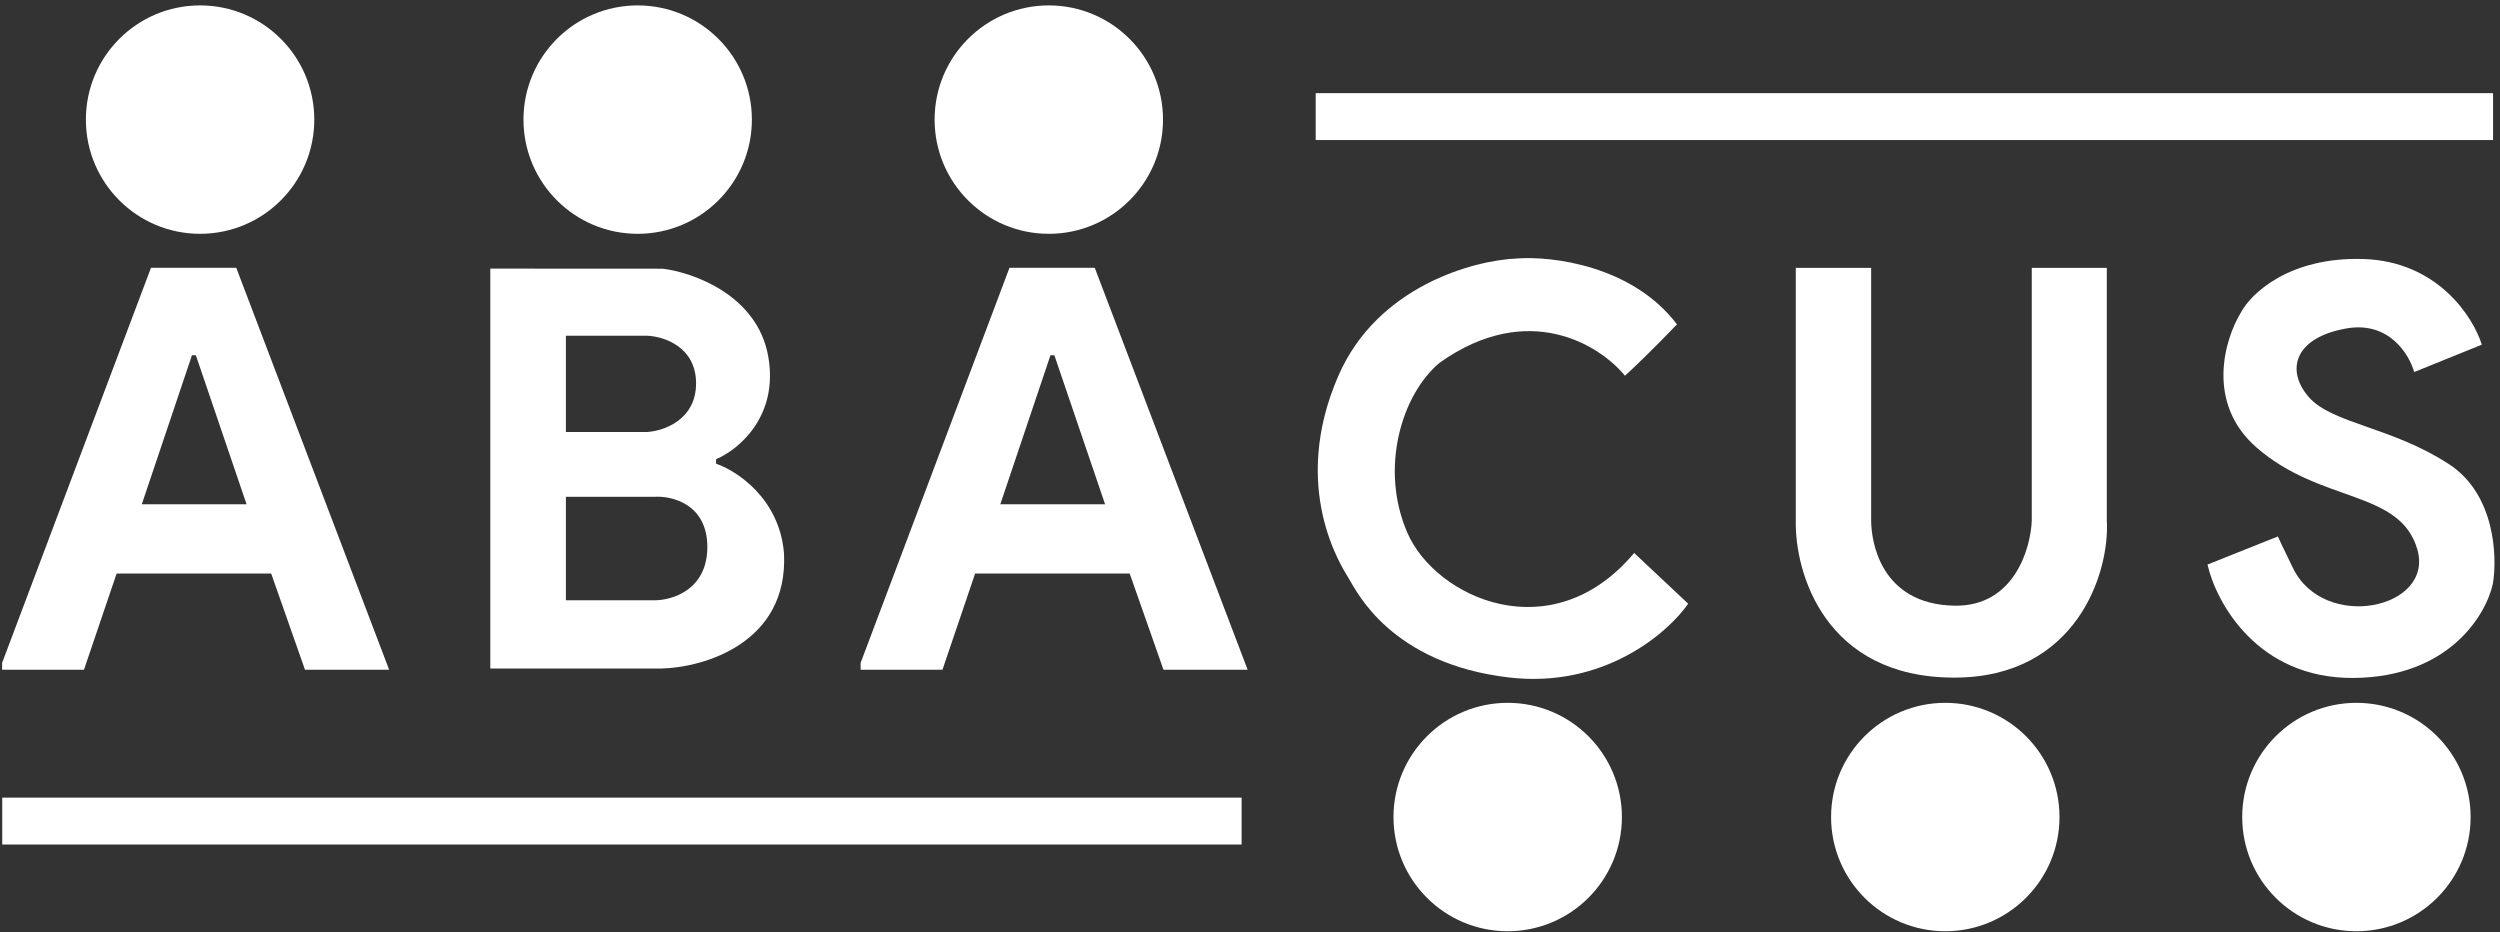 <svg width="370" height="138" viewBox="0 0 370 138" fill="none" xmlns="http://www.w3.org/2000/svg">
<rect x="0" y="0" width="370" height="138" fill="#333333" stroke="none"/>
<path d="M326.708 83.552L337.126 79.395C337.419 80.041 337.434 80.114 339.333 84.014C343.901 93.561 360.326 90.122 357.76 81.294C355.193 72.466 343.49 74.519 333.995 66.255C326.398 59.644 329.256 50.189 331.634 46.288C333.088 43.499 338.748 38.004 349.752 38.333C360.757 38.661 366.041 46.921 367.307 51.01L357.298 55.065C356.579 52.465 353.582 47.53 347.34 48.598C339.538 49.933 338.255 54.809 341.694 58.761C345.133 62.713 354.013 63.175 362.482 68.719C369.257 73.153 369.616 82.338 368.949 86.375C367.957 90.995 362.43 100.254 348.264 100.337C334.097 100.419 327.99 89.181 326.708 83.552Z" fill="#ffffff"/>
<path d="M265.776 39.646H276.931V77.036C276.931 80.046 278.268 89.421 289.236 89.641C298.01 89.816 300.535 81.311 300.701 77.036V39.646H311.807V77.036C312.261 84.786 307.298 100.287 289.236 100.287C270.091 100.287 265.619 84.786 265.776 77.036V39.646Z" fill="#ffffff"/>
<path d="M249.85 89.347L241.856 81.84C229.667 96.367 212.511 88.469 208.318 78.915C204.126 69.36 207.441 58.342 213.096 53.662C226.2 44.38 236.82 51.095 240.493 55.612C241.468 54.735 244.373 51.986 248.195 48.008C241.565 39.272 229.638 37.868 224.503 38.258C218.1 38.518 203.852 42.352 198.08 55.612C190.865 72.187 198.567 83.887 199.639 85.642C200.711 87.397 205.78 98.219 223.33 100.267C237.37 101.905 246.86 93.669 249.85 89.347Z" fill="#ffffff"/>
<path fill-rule="evenodd" clip-rule="evenodd" d="M72.565 98.941V39.754L98.078 39.768C102.593 40.317 112.035 43.663 113.681 52.654C115.328 61.645 109.231 66.605 105.977 67.96V68.63C109.064 69.681 115.397 73.814 116.034 81.931C116.671 95.141 104.23 98.775 97.93 98.941H72.565ZM83.752 49.69V63.934H95.773C98.188 63.797 103.019 62.164 103.019 56.73C103.019 51.295 98.188 49.772 95.773 49.69H83.752ZM83.752 88.842V73.527H96.802C99.43 73.348 104.686 74.585 104.686 80.958C104.686 87.331 99.43 88.869 96.802 88.842H83.752Z" fill="#ffffff"/>
<circle cx="29.613" cy="17.702" r="16.902" fill="#ffffff"/>
<circle cx="94.376" cy="17.702" r="16.902" fill="#ffffff"/>
<circle cx="155.224" cy="17.702" r="16.902" fill="#ffffff"/>
<circle cx="223.139" cy="120.921" r="16.902" fill="#ffffff"/>
<circle cx="287.902" cy="120.921" r="16.902" fill="#ffffff"/>
<circle cx="348.75" cy="120.921" r="16.902" fill="#ffffff"/>
<path fill-rule="evenodd" clip-rule="evenodd" d="M12.428 99.12H0.313V98.103L22.343 39.638H34.968L57.591 99.12H45.136L40.136 84.885H17.259L12.428 99.12ZM36.493 74.632H20.987L28.409 52.579H28.988L36.493 74.632Z" fill="#ffffff"/>
<path fill-rule="evenodd" clip-rule="evenodd" d="M139.487 99.12H127.373V98.103L149.402 39.638H162.027L184.65 99.12H172.195L167.195 84.885H144.318L139.487 99.12ZM163.552 74.632H148.046L155.468 52.579H156.047L163.552 74.632Z" fill="#ffffff"/>
<rect x="194.723" y="13.787" width="174.249" height="6.939" fill="#ffffff"/>
<rect x="0.33" y="118.05" width="183.427" height="6.939" fill="#ffffff"/>
</svg>
